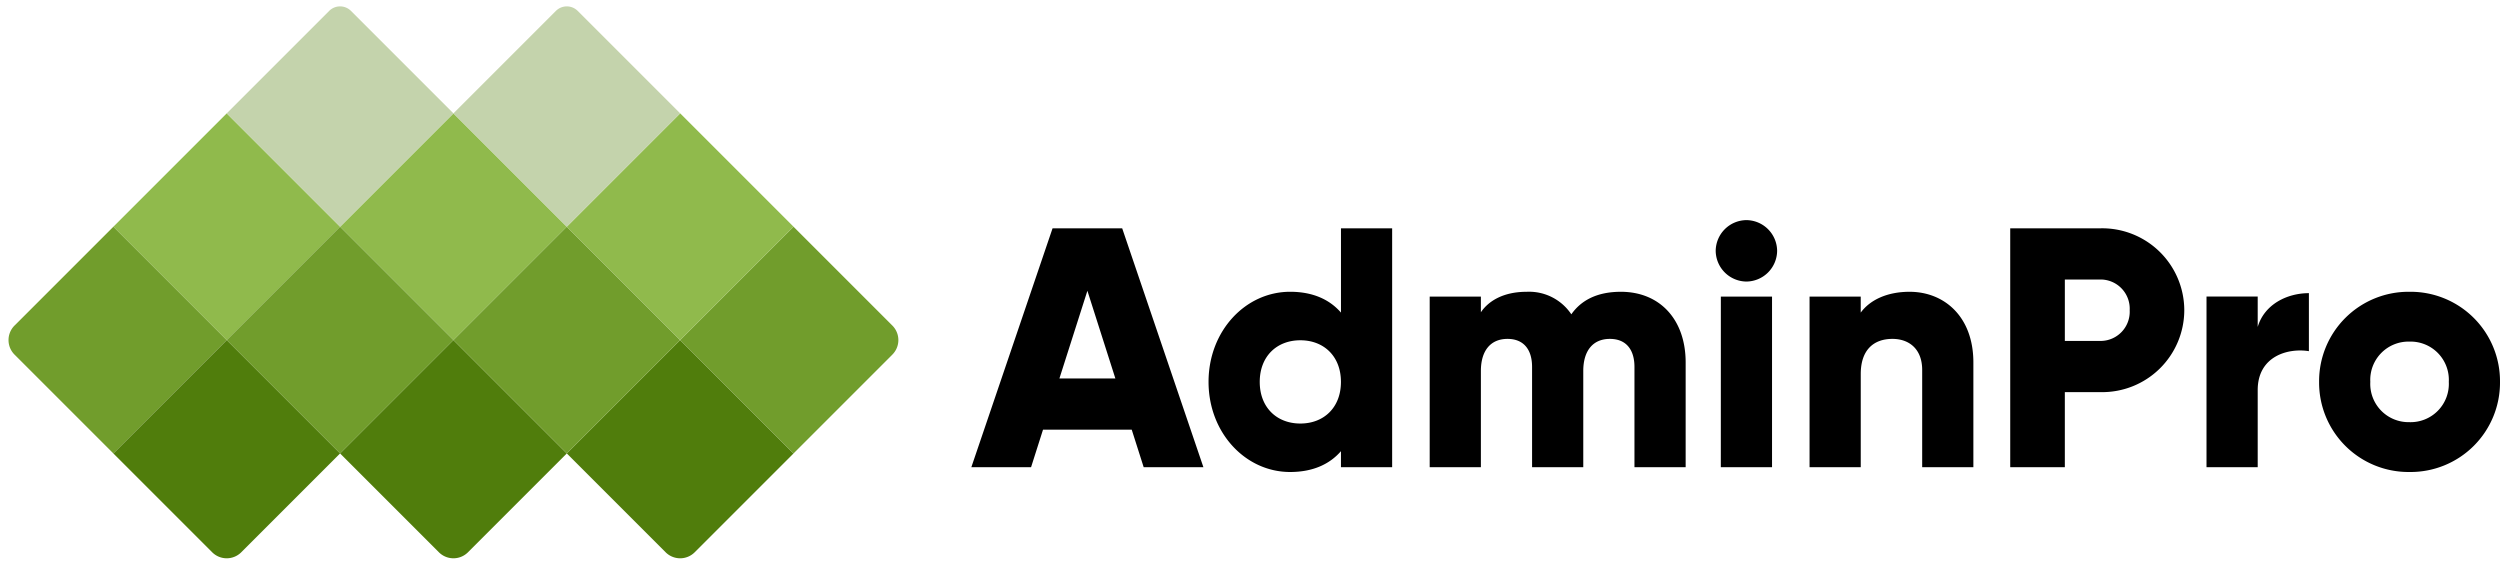 <svg xmlns="http://www.w3.org/2000/svg" width="486.446" height="110.288" viewBox="0 0 486.446 110.288">
  <g id="Group_3" data-name="Group 3" transform="translate(-64 -631.632)">
    <g id="Group_1" data-name="Group 1" transform="translate(-760.544 100.674)">
      <rect id="Rectangle_4" data-name="Rectangle 4" width="31.194" height="31.194" transform="translate(868.659 553.016) rotate(45)" fill="#90ba4c"/>
      <path id="Rectangle_11" data-name="Rectangle 11" d="M0,0H31.194V31.194H4a4,4,0,0,1-4-4Z" transform="translate(846.602 575.073) rotate(45)" fill="#719d2c"/>
      <rect id="Rectangle_7" data-name="Rectangle 7" width="31.194" height="31.194" transform="translate(912.774 553.016) rotate(45)" fill="#90ba4c"/>
      <rect id="Rectangle_9" data-name="Rectangle 9" width="31.194" height="31.194" transform="translate(890.716 575.073) rotate(45)" fill="#719d2c"/>
      <path id="Rectangle_13" data-name="Rectangle 13" d="M0,0H31.194V27.194a4,4,0,0,1-4,4H0Z" transform="translate(912.774 597.131) rotate(45)" fill="#507d0c"/>
      <path id="Rectangle_14" data-name="Rectangle 14" d="M0,0H31.194V27.194a4,4,0,0,1-4,4H0Z" transform="translate(868.659 597.131) rotate(45)" fill="#507d0c"/>
      <path id="Rectangle_15" data-name="Rectangle 15" d="M0,0H31.194V27.194a4,4,0,0,1-4,4H0Z" transform="translate(956.889 597.131) rotate(45)" fill="#507d0c"/>
      <rect id="Rectangle_10" data-name="Rectangle 10" width="31.194" height="31.194" transform="translate(934.831 575.073) rotate(45)" fill="#719d2c"/>
      <path id="Rectangle_12" data-name="Rectangle 12" d="M0,0H27.194a4,4,0,0,1,4,4V31.194H0Z" transform="translate(978.946 575.073) rotate(45)" fill="#719d2c"/>
      <rect id="Rectangle_8" data-name="Rectangle 8" width="31.194" height="31.194" transform="translate(956.889 553.016) rotate(45)" fill="#90ba4c"/>
      <path id="Rectangle_5" data-name="Rectangle 5" d="M3,0H31.194V31.194H0V3A3,3,0,0,1,3,0Z" transform="translate(890.716 530.958) rotate(45)" fill="#c4d3ac"/>
      <path id="Rectangle_6" data-name="Rectangle 6" d="M3,0H31.194V31.194H0V3A3,3,0,0,1,3,0Z" transform="translate(934.831 530.958) rotate(45)" fill="#c4d3ac"/>
    </g>
    <path id="Path_220" data-name="Path 220" d="M33.537,4.64H45.158L29.353-41.846H15.805L0,4.64H11.622l2.324-7.3H31.212Zm-16.4-17.266,5.446-17.067,5.446,17.067Zm54.787-29.22v16.4c-2.191-2.524-5.446-4.051-9.895-4.051-8.7,0-15.872,7.637-15.872,17.532S53.326,5.57,62.026,5.57c4.449,0,7.7-1.527,9.895-4.051V4.64h9.961V-41.846ZM64.018-3.86c-4.582,0-7.9-3.121-7.9-8.1s3.32-8.1,7.9-8.1,7.9,3.121,7.9,8.1S68.6-3.86,64.018-3.86Zm62.358-25.634c-4.715,0-7.77,1.727-9.629,4.383a9.881,9.881,0,0,0-8.7-4.383c-4.449,0-7.371,1.727-8.9,3.985v-3.055H89.187V4.64h9.961V-14.087c0-3.918,1.859-6.242,5.18-6.242,3.188,0,4.781,2.125,4.781,5.446V4.64h9.961V-14.087c0-3.918,1.859-6.242,5.18-6.242,3.188,0,4.781,2.125,4.781,5.446V4.64h9.961V-15.747C138.994-24.049,134.013-29.494,126.376-29.494Zm24.438-1.992a6.038,6.038,0,0,0,5.977-5.977,6.038,6.038,0,0,0-5.977-5.977,6.038,6.038,0,0,0-5.977,5.977A6.038,6.038,0,0,0,150.815-31.486ZM145.834,4.64H155.8v-33.2h-9.961Zm36.724-34.134c-4.383,0-7.7,1.594-9.5,4.051v-3.121H163.1V4.64h9.961V-13.49c0-4.715,2.524-6.84,6.176-6.84,3.188,0,5.778,1.926,5.778,6.043V4.64h9.961V-15.747C194.977-24.713,189.265-29.494,182.558-29.494Zm37.189-12.352h-17.6V4.64h10.625V-9.97h6.973a15.975,15.975,0,0,0,16.27-15.938A15.975,15.975,0,0,0,219.747-41.846Zm0,21.915h-6.973V-31.885h6.973a5.68,5.68,0,0,1,5.645,5.977A5.68,5.68,0,0,1,219.747-19.931ZM250.3-22.654v-5.91h-9.961V4.64H250.3V-10.368c0-6.574,5.844-8.235,9.961-7.571v-11.29C256.073-29.228,251.623-27.1,250.3-22.654ZM279.847,5.57a17.4,17.4,0,0,0,17.6-17.532,17.4,17.4,0,0,0-17.6-17.532,17.4,17.4,0,0,0-17.6,17.532A17.4,17.4,0,0,0,279.847,5.57Zm0-9.7a7.447,7.447,0,0,1-7.637-7.836,7.447,7.447,0,0,1,7.637-7.836,7.447,7.447,0,0,1,7.637,7.836A7.447,7.447,0,0,1,279.847-4.126Z" transform="translate(253 717.902)"/>
  </g>
</svg>
